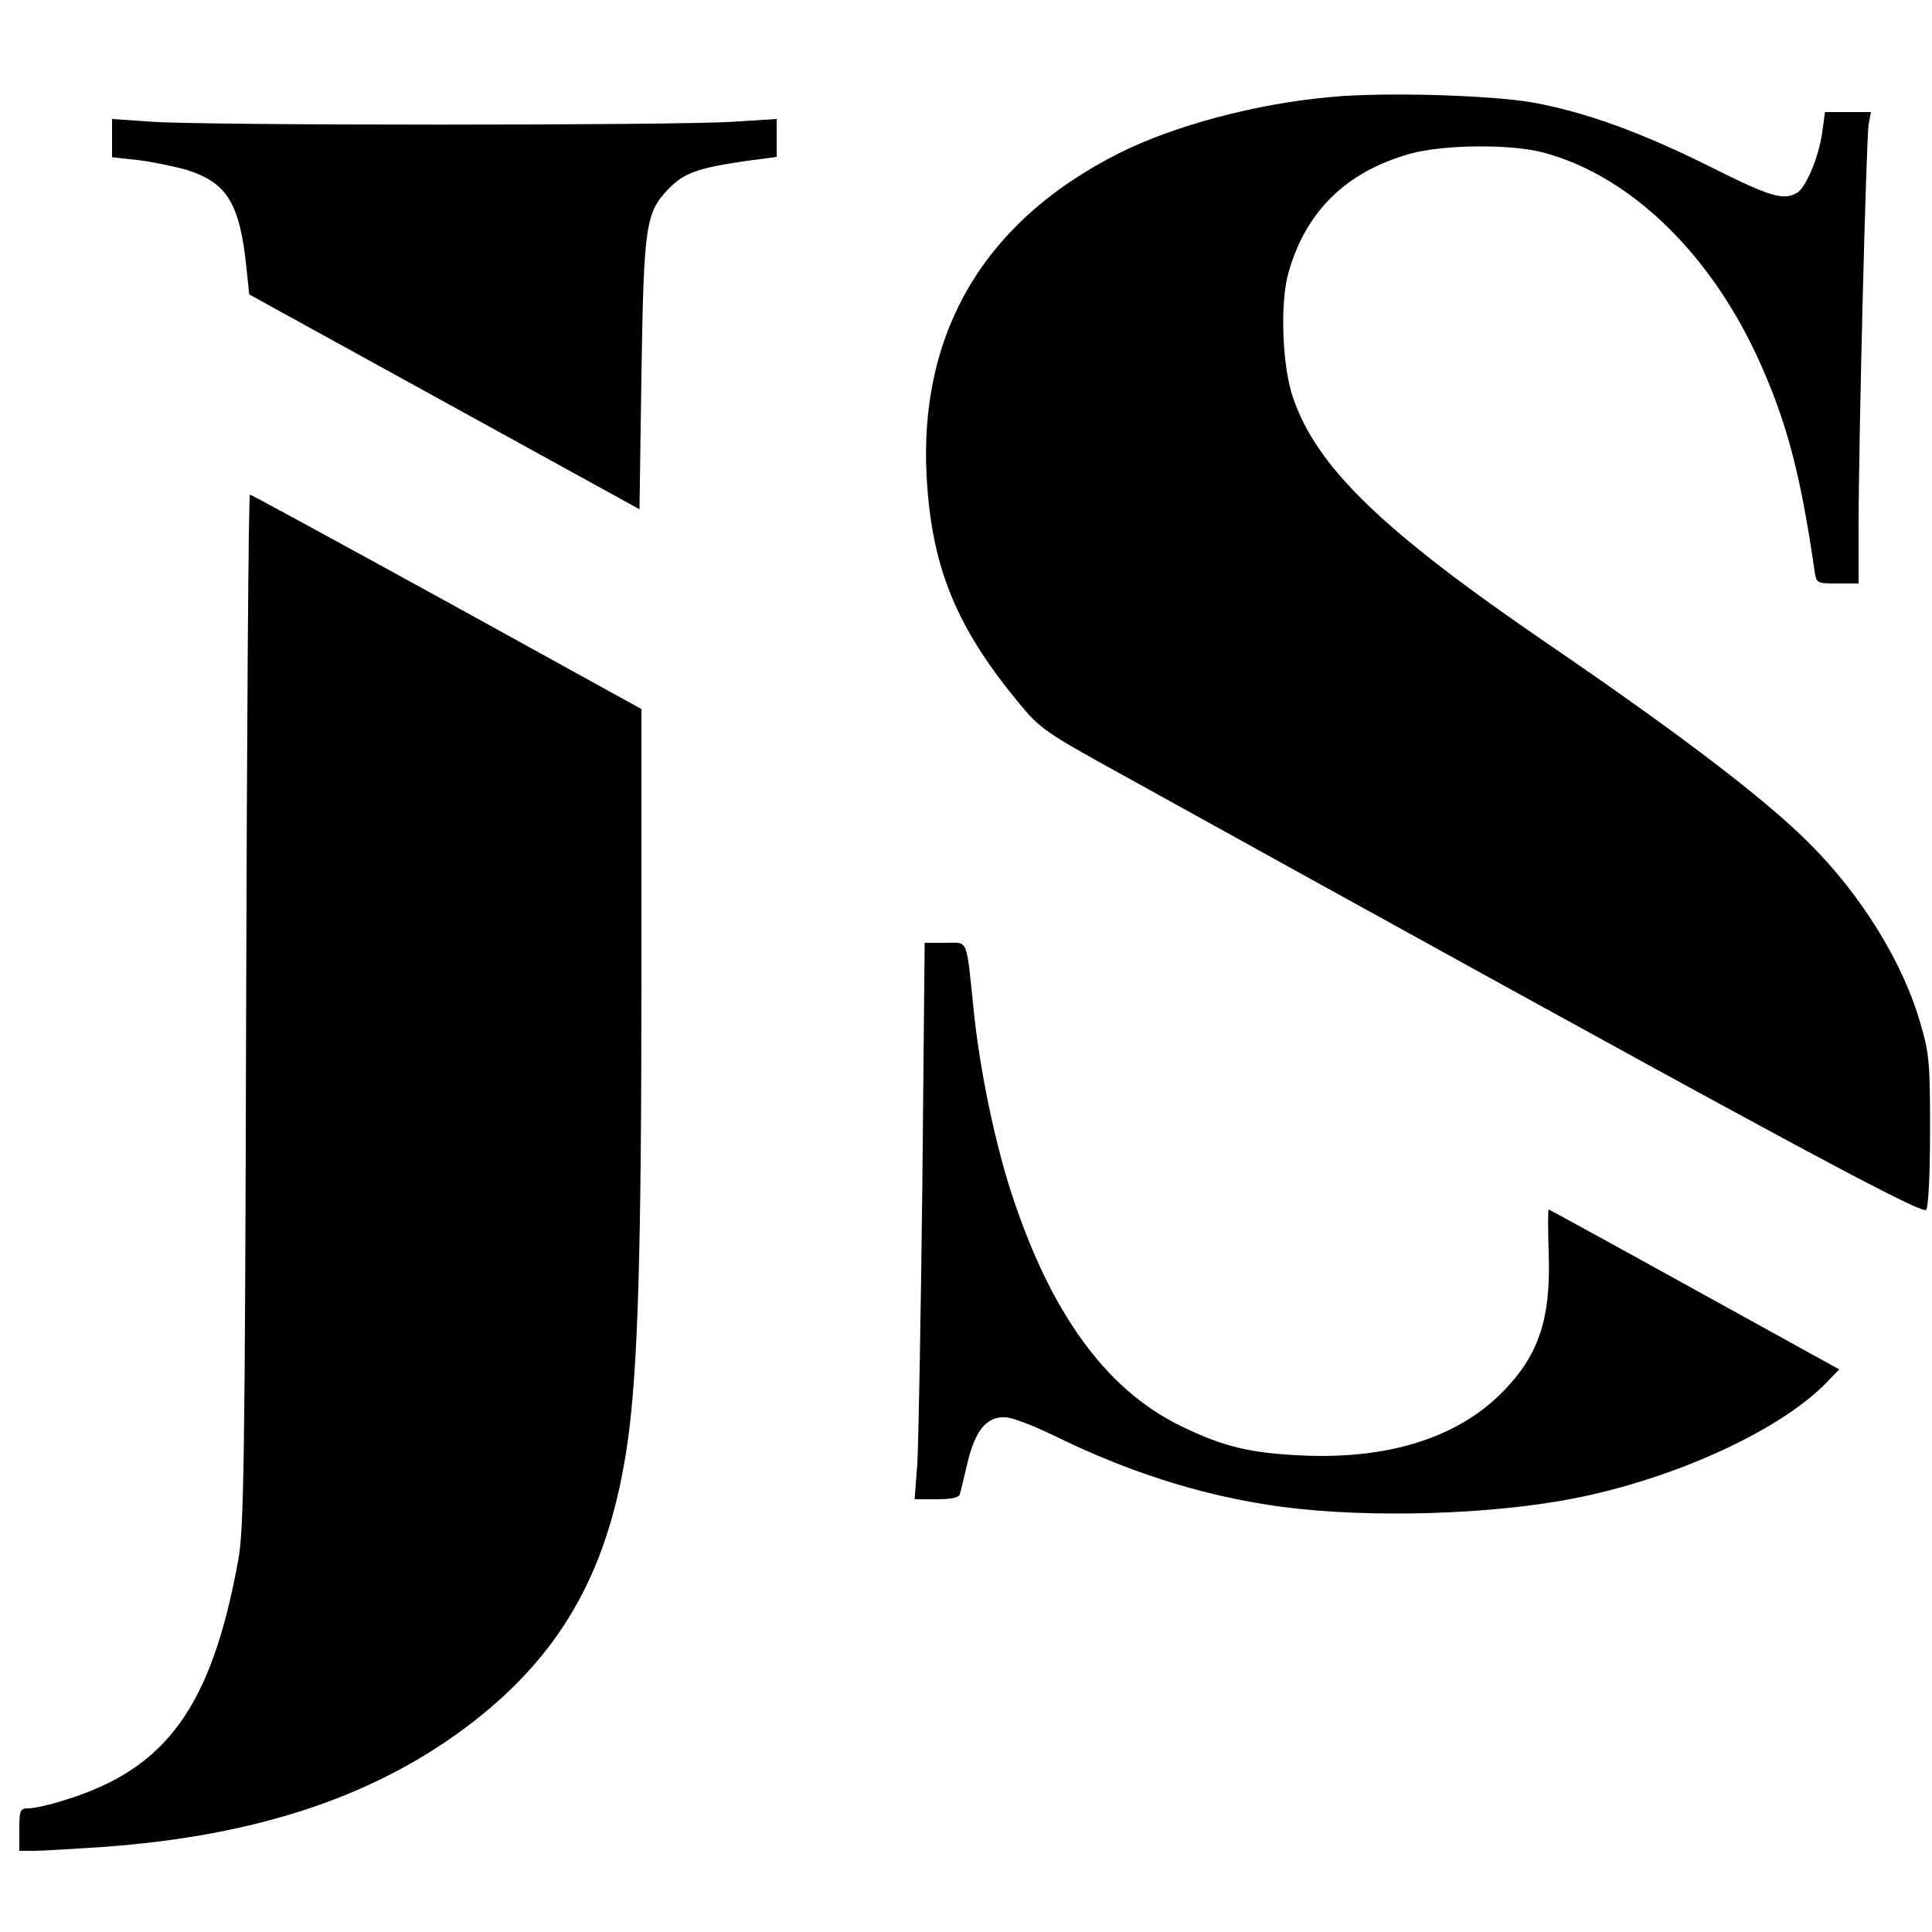 <?xml version="1.0" standalone="no"?>
<!DOCTYPE svg PUBLIC "-//W3C//DTD SVG 20010904//EN"
 "http://www.w3.org/TR/2001/REC-SVG-20010904/DTD/svg10.dtd">
<svg version="1.0" xmlns="http://www.w3.org/2000/svg"
 width="500pt" height="500pt" viewBox="0 0 500 500"
 preserveAspectRatio="xMidYMid meet">
<g transform="translate(0,500) scale(0.1,-0.1)"
fill="#000000" stroke="none">
<path d="M3445 4749 c-194 -17 -406 -74 -548 -145 -360 -181 -531 -482 -496
-879 18 -212 83 -360 238 -547 52 -63 69 -75 256 -178 1657 -917 2080 -1146
2090 -1131 6 9 10 96 10 206 0 170 -2 199 -24 273 -45 160 -154 336 -290 471
-114 114 -333 281 -677 516 -427 292 -595 455 -657 634 -29 81 -35 249 -12
327 45 158 150 260 314 306 86 24 261 26 346 3 228 -61 439 -268 564 -553 68
-154 102 -288 137 -529 5 -33 6 -33 59 -33 l55 0 0 143 c0 235 20 1010 26
1045 l6 32 -60 0 -59 0 -7 -52 c-9 -65 -43 -146 -67 -158 -35 -19 -69 -9 -226
70 -177 88 -323 141 -458 165 -110 19 -384 27 -520 14z"/>
<path d="M290 4642 l0 -49 65 -7 c35 -4 94 -16 129 -26 104 -33 137 -87 154
-255 l7 -67 505 -278 505 -278 5 346 c6 389 11 421 69 482 40 42 76 55 199 73
l82 11 0 49 0 49 -112 -7 c-148 -10 -1373 -10 -1505 0 l-103 7 0 -50z"/>
<path d="M637 2388 c-3 -1176 -6 -1344 -20 -1423 -69 -381 -185 -543 -451
-624 -37 -12 -79 -21 -92 -21 -22 0 -24 -4 -24 -55 l0 -55 38 0 c20 0 100 5
177 10 406 29 715 134 961 325 234 183 353 400 399 728 26 189 35 488 35 1192
l0 700 -504 278 c-277 152 -506 277 -509 277 -4 0 -8 -600 -10 -1332z"/>
<path d="M2387 1932 c-4 -345 -10 -669 -13 -720 l-7 -92 57 0 c37 0 58 4 60
13 2 6 11 44 20 82 20 83 49 119 97 117 18 0 75 -22 128 -48 186 -91 365 -149
550 -178 210 -34 529 -30 761 10 268 46 562 176 688 307 l32 33 -375 207
c-206 114 -376 207 -377 207 -2 0 -2 -51 0 -114 6 -173 -27 -268 -127 -366
-115 -112 -290 -166 -506 -157 -140 6 -210 23 -322 78 -193 95 -336 294 -437
606 -43 134 -81 319 -96 468 -20 192 -13 175 -74 175 l-53 0 -6 -628z"/>
</g>
</svg>
